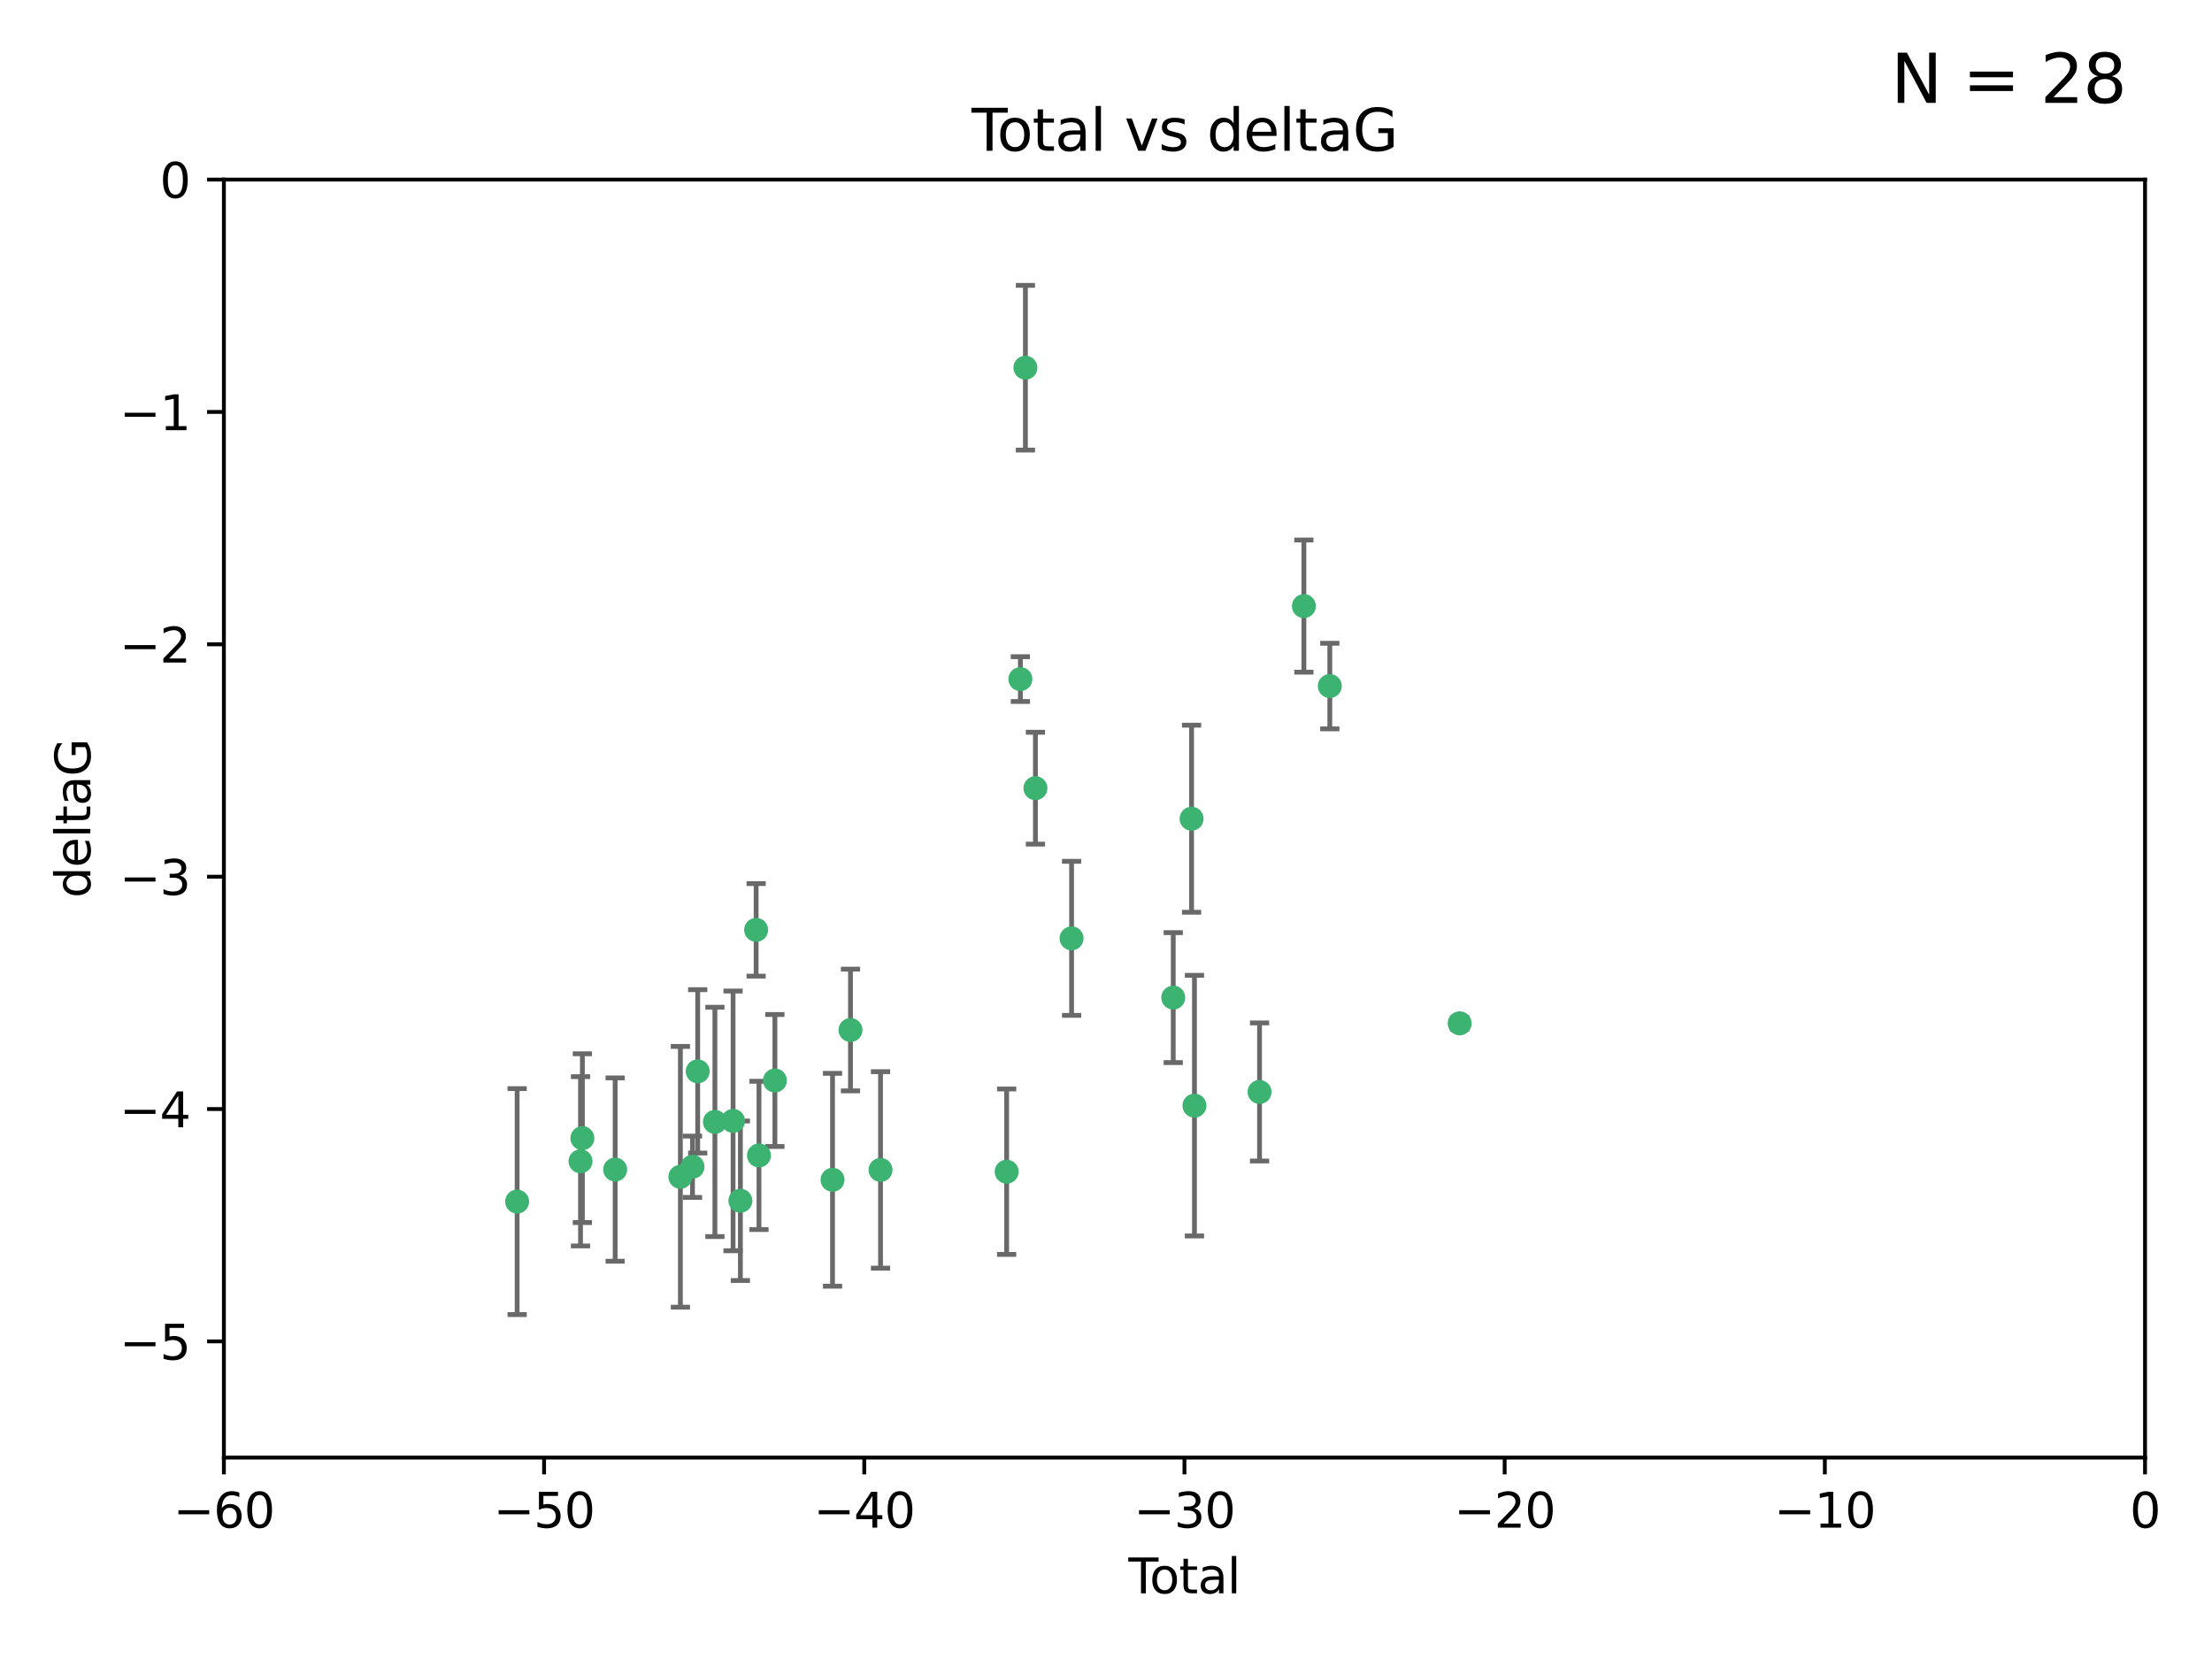 <?xml version="1.0" encoding="utf-8" standalone="no"?>
<!DOCTYPE svg PUBLIC "-//W3C//DTD SVG 1.1//EN"
  "http://www.w3.org/Graphics/SVG/1.1/DTD/svg11.dtd">
<svg xmlns:xlink="http://www.w3.org/1999/xlink" width="460.8pt" height="345.6pt" viewBox="0 0 460.8 345.6" xmlns="http://www.w3.org/2000/svg" version="1.1">
 <defs>
  <style type="text/css">*{stroke-linejoin: round; stroke-linecap: butt}</style>
 </defs>
 <g id="figure_1">
  <g id="patch_1">
   <path d="M 0 345.6 
L 460.8 345.6 
L 460.8 0 
L 0 0 
z
" style="fill: #ffffff"/>
  </g>
  <g id="axes_1">
   <g id="patch_2">
    <path d="M 46.64 303.64 
L 446.85 303.64 
L 446.85 37.411 
L 46.64 37.411 
z
" style="fill: #ffffff"/>
   </g>
   <g id="PathCollection_1">
    <defs>
     <path id="md06a8ddf48" d="M 0 1.118 
C 0.297 1.118 0.581 1 0.791 0.791 
C 1 0.581 1.118 0.297 1.118 0 
C 1.118 -0.297 1 -0.581 0.791 -0.791 
C 0.581 -1 0.297 -1.118 0 -1.118 
C -0.297 -1.118 -0.581 -1 -0.791 -0.791 
C -1 -0.581 -1.118 -0.297 -1.118 0 
C -1.118 0.297 -1 0.581 -0.791 0.791 
C -0.581 1 -0.297 1.118 0 1.118 
z
" style="stroke: #3cb371"/>
    </defs>
    <g clip-path="url(#pdf6000d0d4)">
     <use xlink:href="#md06a8ddf48" x="107.728" y="250.316" style="fill: #3cb371; stroke: #3cb371"/>
     <use xlink:href="#md06a8ddf48" x="120.934" y="241.921" style="fill: #3cb371; stroke: #3cb371"/>
     <use xlink:href="#md06a8ddf48" x="121.321" y="237.101" style="fill: #3cb371; stroke: #3cb371"/>
     <use xlink:href="#md06a8ddf48" x="128.15" y="243.641" style="fill: #3cb371; stroke: #3cb371"/>
     <use xlink:href="#md06a8ddf48" x="141.738" y="245.151" style="fill: #3cb371; stroke: #3cb371"/>
     <use xlink:href="#md06a8ddf48" x="144.261" y="243.057" style="fill: #3cb371; stroke: #3cb371"/>
     <use xlink:href="#md06a8ddf48" x="145.344" y="223.183" style="fill: #3cb371; stroke: #3cb371"/>
     <use xlink:href="#md06a8ddf48" x="148.928" y="233.712" style="fill: #3cb371; stroke: #3cb371"/>
     <use xlink:href="#md06a8ddf48" x="152.712" y="233.502" style="fill: #3cb371; stroke: #3cb371"/>
     <use xlink:href="#md06a8ddf48" x="154.235" y="250.142" style="fill: #3cb371; stroke: #3cb371"/>
     <use xlink:href="#md06a8ddf48" x="157.517" y="193.709" style="fill: #3cb371; stroke: #3cb371"/>
     <use xlink:href="#md06a8ddf48" x="158.109" y="240.695" style="fill: #3cb371; stroke: #3cb371"/>
     <use xlink:href="#md06a8ddf48" x="161.425" y="225.088" style="fill: #3cb371; stroke: #3cb371"/>
     <use xlink:href="#md06a8ddf48" x="173.433" y="245.769" style="fill: #3cb371; stroke: #3cb371"/>
     <use xlink:href="#md06a8ddf48" x="177.174" y="214.57" style="fill: #3cb371; stroke: #3cb371"/>
     <use xlink:href="#md06a8ddf48" x="183.43" y="243.713" style="fill: #3cb371; stroke: #3cb371"/>
     <use xlink:href="#md06a8ddf48" x="209.704" y="244.088" style="fill: #3cb371; stroke: #3cb371"/>
     <use xlink:href="#md06a8ddf48" x="212.564" y="141.469" style="fill: #3cb371; stroke: #3cb371"/>
     <use xlink:href="#md06a8ddf48" x="213.612" y="76.602" style="fill: #3cb371; stroke: #3cb371"/>
     <use xlink:href="#md06a8ddf48" x="215.7" y="164.196" style="fill: #3cb371; stroke: #3cb371"/>
     <use xlink:href="#md06a8ddf48" x="223.229" y="195.473" style="fill: #3cb371; stroke: #3cb371"/>
     <use xlink:href="#md06a8ddf48" x="244.409" y="207.82" style="fill: #3cb371; stroke: #3cb371"/>
     <use xlink:href="#md06a8ddf48" x="248.226" y="170.554" style="fill: #3cb371; stroke: #3cb371"/>
     <use xlink:href="#md06a8ddf48" x="248.829" y="230.324" style="fill: #3cb371; stroke: #3cb371"/>
     <use xlink:href="#md06a8ddf48" x="262.386" y="227.477" style="fill: #3cb371; stroke: #3cb371"/>
     <use xlink:href="#md06a8ddf48" x="271.622" y="126.26" style="fill: #3cb371; stroke: #3cb371"/>
     <use xlink:href="#md06a8ddf48" x="277.024" y="142.919" style="fill: #3cb371; stroke: #3cb371"/>
     <use xlink:href="#md06a8ddf48" x="304.076" y="213.179" style="fill: #3cb371; stroke: #3cb371"/>
    </g>
   </g>
   <g id="matplotlib.axis_1">
    <g id="xtick_1">
     <g id="line2d_1">
      <defs>
       <path id="ma131f7f606" d="M 0 0 
L 0 3.5 
" style="stroke: #000000; stroke-width: 0.8"/>
      </defs>
      <g>
       <use xlink:href="#ma131f7f606" x="46.64" y="303.64" style="stroke: #000000; stroke-width: 0.8"/>
      </g>
     </g>
     <g id="text_1">
      <!-- −60 -->
      <g transform="translate(36.088 318.238)scale(0.1 -0.1)">
       <defs>
        <path id="DejaVuSans-2212" d="M 678 2272 
L 4684 2272 
L 4684 1741 
L 678 1741 
L 678 2272 
z
" transform="scale(0.016)"/>
        <path id="DejaVuSans-36" d="M 2113 2584 
Q 1688 2584 1439 2293 
Q 1191 2003 1191 1497 
Q 1191 994 1439 701 
Q 1688 409 2113 409 
Q 2538 409 2786 701 
Q 3034 994 3034 1497 
Q 3034 2003 2786 2293 
Q 2538 2584 2113 2584 
z
M 3366 4563 
L 3366 3988 
Q 3128 4100 2886 4159 
Q 2644 4219 2406 4219 
Q 1781 4219 1451 3797 
Q 1122 3375 1075 2522 
Q 1259 2794 1537 2939 
Q 1816 3084 2150 3084 
Q 2853 3084 3261 2657 
Q 3669 2231 3669 1497 
Q 3669 778 3244 343 
Q 2819 -91 2113 -91 
Q 1303 -91 875 529 
Q 447 1150 447 2328 
Q 447 3434 972 4092 
Q 1497 4750 2381 4750 
Q 2619 4750 2861 4703 
Q 3103 4656 3366 4563 
z
" transform="scale(0.016)"/>
        <path id="DejaVuSans-30" d="M 2034 4250 
Q 1547 4250 1301 3770 
Q 1056 3291 1056 2328 
Q 1056 1369 1301 889 
Q 1547 409 2034 409 
Q 2525 409 2770 889 
Q 3016 1369 3016 2328 
Q 3016 3291 2770 3770 
Q 2525 4250 2034 4250 
z
M 2034 4750 
Q 2819 4750 3233 4129 
Q 3647 3509 3647 2328 
Q 3647 1150 3233 529 
Q 2819 -91 2034 -91 
Q 1250 -91 836 529 
Q 422 1150 422 2328 
Q 422 3509 836 4129 
Q 1250 4750 2034 4750 
z
" transform="scale(0.016)"/>
       </defs>
       <use xlink:href="#DejaVuSans-2212"/>
       <use xlink:href="#DejaVuSans-36" x="83.789"/>
       <use xlink:href="#DejaVuSans-30" x="147.412"/>
      </g>
     </g>
    </g>
    <g id="xtick_2">
     <g id="line2d_2">
      <g>
       <use xlink:href="#ma131f7f606" x="113.342" y="303.64" style="stroke: #000000; stroke-width: 0.8"/>
      </g>
     </g>
     <g id="text_2">
      <!-- −50 -->
      <g transform="translate(102.789 318.238)scale(0.1 -0.1)">
       <defs>
        <path id="DejaVuSans-35" d="M 691 4666 
L 3169 4666 
L 3169 4134 
L 1269 4134 
L 1269 2991 
Q 1406 3038 1543 3061 
Q 1681 3084 1819 3084 
Q 2600 3084 3056 2656 
Q 3513 2228 3513 1497 
Q 3513 744 3044 326 
Q 2575 -91 1722 -91 
Q 1428 -91 1123 -41 
Q 819 9 494 109 
L 494 744 
Q 775 591 1075 516 
Q 1375 441 1709 441 
Q 2250 441 2565 725 
Q 2881 1009 2881 1497 
Q 2881 1984 2565 2268 
Q 2250 2553 1709 2553 
Q 1456 2553 1204 2497 
Q 953 2441 691 2322 
L 691 4666 
z
" transform="scale(0.016)"/>
       </defs>
       <use xlink:href="#DejaVuSans-2212"/>
       <use xlink:href="#DejaVuSans-35" x="83.789"/>
       <use xlink:href="#DejaVuSans-30" x="147.412"/>
      </g>
     </g>
    </g>
    <g id="xtick_3">
     <g id="line2d_3">
      <g>
       <use xlink:href="#ma131f7f606" x="180.043" y="303.64" style="stroke: #000000; stroke-width: 0.8"/>
      </g>
     </g>
     <g id="text_3">
      <!-- −40 -->
      <g transform="translate(169.491 318.238)scale(0.1 -0.1)">
       <defs>
        <path id="DejaVuSans-34" d="M 2419 4116 
L 825 1625 
L 2419 1625 
L 2419 4116 
z
M 2253 4666 
L 3047 4666 
L 3047 1625 
L 3713 1625 
L 3713 1100 
L 3047 1100 
L 3047 0 
L 2419 0 
L 2419 1100 
L 313 1100 
L 313 1709 
L 2253 4666 
z
" transform="scale(0.016)"/>
       </defs>
       <use xlink:href="#DejaVuSans-2212"/>
       <use xlink:href="#DejaVuSans-34" x="83.789"/>
       <use xlink:href="#DejaVuSans-30" x="147.412"/>
      </g>
     </g>
    </g>
    <g id="xtick_4">
     <g id="line2d_4">
      <g>
       <use xlink:href="#ma131f7f606" x="246.745" y="303.64" style="stroke: #000000; stroke-width: 0.8"/>
      </g>
     </g>
     <g id="text_4">
      <!-- −30 -->
      <g transform="translate(236.193 318.238)scale(0.1 -0.1)">
       <defs>
        <path id="DejaVuSans-33" d="M 2597 2516 
Q 3050 2419 3304 2112 
Q 3559 1806 3559 1356 
Q 3559 666 3084 287 
Q 2609 -91 1734 -91 
Q 1441 -91 1130 -33 
Q 819 25 488 141 
L 488 750 
Q 750 597 1062 519 
Q 1375 441 1716 441 
Q 2309 441 2620 675 
Q 2931 909 2931 1356 
Q 2931 1769 2642 2001 
Q 2353 2234 1838 2234 
L 1294 2234 
L 1294 2753 
L 1863 2753 
Q 2328 2753 2575 2939 
Q 2822 3125 2822 3475 
Q 2822 3834 2567 4026 
Q 2313 4219 1838 4219 
Q 1578 4219 1281 4162 
Q 984 4106 628 3988 
L 628 4550 
Q 988 4650 1302 4700 
Q 1616 4750 1894 4750 
Q 2613 4750 3031 4423 
Q 3450 4097 3450 3541 
Q 3450 3153 3228 2886 
Q 3006 2619 2597 2516 
z
" transform="scale(0.016)"/>
       </defs>
       <use xlink:href="#DejaVuSans-2212"/>
       <use xlink:href="#DejaVuSans-33" x="83.789"/>
       <use xlink:href="#DejaVuSans-30" x="147.412"/>
      </g>
     </g>
    </g>
    <g id="xtick_5">
     <g id="line2d_5">
      <g>
       <use xlink:href="#ma131f7f606" x="313.447" y="303.64" style="stroke: #000000; stroke-width: 0.8"/>
      </g>
     </g>
     <g id="text_5">
      <!-- −20 -->
      <g transform="translate(302.894 318.238)scale(0.1 -0.1)">
       <defs>
        <path id="DejaVuSans-32" d="M 1228 531 
L 3431 531 
L 3431 0 
L 469 0 
L 469 531 
Q 828 903 1448 1529 
Q 2069 2156 2228 2338 
Q 2531 2678 2651 2914 
Q 2772 3150 2772 3378 
Q 2772 3750 2511 3984 
Q 2250 4219 1831 4219 
Q 1534 4219 1204 4116 
Q 875 4013 500 3803 
L 500 4441 
Q 881 4594 1212 4672 
Q 1544 4750 1819 4750 
Q 2544 4750 2975 4387 
Q 3406 4025 3406 3419 
Q 3406 3131 3298 2873 
Q 3191 2616 2906 2266 
Q 2828 2175 2409 1742 
Q 1991 1309 1228 531 
z
" transform="scale(0.016)"/>
       </defs>
       <use xlink:href="#DejaVuSans-2212"/>
       <use xlink:href="#DejaVuSans-32" x="83.789"/>
       <use xlink:href="#DejaVuSans-30" x="147.412"/>
      </g>
     </g>
    </g>
    <g id="xtick_6">
     <g id="line2d_6">
      <g>
       <use xlink:href="#ma131f7f606" x="380.148" y="303.64" style="stroke: #000000; stroke-width: 0.8"/>
      </g>
     </g>
     <g id="text_6">
      <!-- −10 -->
      <g transform="translate(369.596 318.238)scale(0.1 -0.1)">
       <defs>
        <path id="DejaVuSans-31" d="M 794 531 
L 1825 531 
L 1825 4091 
L 703 3866 
L 703 4441 
L 1819 4666 
L 2450 4666 
L 2450 531 
L 3481 531 
L 3481 0 
L 794 0 
L 794 531 
z
" transform="scale(0.016)"/>
       </defs>
       <use xlink:href="#DejaVuSans-2212"/>
       <use xlink:href="#DejaVuSans-31" x="83.789"/>
       <use xlink:href="#DejaVuSans-30" x="147.412"/>
      </g>
     </g>
    </g>
    <g id="xtick_7">
     <g id="line2d_7">
      <g>
       <use xlink:href="#ma131f7f606" x="446.85" y="303.64" style="stroke: #000000; stroke-width: 0.8"/>
      </g>
     </g>
     <g id="text_7">
      <!-- 0 -->
      <g transform="translate(443.669 318.238)scale(0.1 -0.1)">
       <use xlink:href="#DejaVuSans-30"/>
      </g>
     </g>
    </g>
    <g id="text_8">
     <!-- Total -->
     <g transform="translate(235.068 331.917)scale(0.1 -0.1)">
      <defs>
       <path id="DejaVuSans-54" d="M -19 4666 
L 3928 4666 
L 3928 4134 
L 2272 4134 
L 2272 0 
L 1638 0 
L 1638 4134 
L -19 4134 
L -19 4666 
z
" transform="scale(0.016)"/>
       <path id="DejaVuSans-6f" d="M 1959 3097 
Q 1497 3097 1228 2736 
Q 959 2375 959 1747 
Q 959 1119 1226 758 
Q 1494 397 1959 397 
Q 2419 397 2687 759 
Q 2956 1122 2956 1747 
Q 2956 2369 2687 2733 
Q 2419 3097 1959 3097 
z
M 1959 3584 
Q 2709 3584 3137 3096 
Q 3566 2609 3566 1747 
Q 3566 888 3137 398 
Q 2709 -91 1959 -91 
Q 1206 -91 779 398 
Q 353 888 353 1747 
Q 353 2609 779 3096 
Q 1206 3584 1959 3584 
z
" transform="scale(0.016)"/>
       <path id="DejaVuSans-74" d="M 1172 4494 
L 1172 3500 
L 2356 3500 
L 2356 3053 
L 1172 3053 
L 1172 1153 
Q 1172 725 1289 603 
Q 1406 481 1766 481 
L 2356 481 
L 2356 0 
L 1766 0 
Q 1100 0 847 248 
Q 594 497 594 1153 
L 594 3053 
L 172 3053 
L 172 3500 
L 594 3500 
L 594 4494 
L 1172 4494 
z
" transform="scale(0.016)"/>
       <path id="DejaVuSans-61" d="M 2194 1759 
Q 1497 1759 1228 1600 
Q 959 1441 959 1056 
Q 959 750 1161 570 
Q 1363 391 1709 391 
Q 2188 391 2477 730 
Q 2766 1069 2766 1631 
L 2766 1759 
L 2194 1759 
z
M 3341 1997 
L 3341 0 
L 2766 0 
L 2766 531 
Q 2569 213 2275 61 
Q 1981 -91 1556 -91 
Q 1019 -91 701 211 
Q 384 513 384 1019 
Q 384 1609 779 1909 
Q 1175 2209 1959 2209 
L 2766 2209 
L 2766 2266 
Q 2766 2663 2505 2880 
Q 2244 3097 1772 3097 
Q 1472 3097 1187 3025 
Q 903 2953 641 2809 
L 641 3341 
Q 956 3463 1253 3523 
Q 1550 3584 1831 3584 
Q 2591 3584 2966 3190 
Q 3341 2797 3341 1997 
z
" transform="scale(0.016)"/>
       <path id="DejaVuSans-6c" d="M 603 4863 
L 1178 4863 
L 1178 0 
L 603 0 
L 603 4863 
z
" transform="scale(0.016)"/>
      </defs>
      <use xlink:href="#DejaVuSans-54"/>
      <use xlink:href="#DejaVuSans-6f" x="44.084"/>
      <use xlink:href="#DejaVuSans-74" x="105.266"/>
      <use xlink:href="#DejaVuSans-61" x="144.475"/>
      <use xlink:href="#DejaVuSans-6c" x="205.754"/>
     </g>
    </g>
   </g>
   <g id="matplotlib.axis_2">
    <g id="ytick_1">
     <g id="line2d_8">
      <defs>
       <path id="me6e1a7b087" d="M 0 0 
L -3.5 0 
" style="stroke: #000000; stroke-width: 0.8"/>
      </defs>
      <g>
       <use xlink:href="#me6e1a7b087" x="46.64" y="279.437" style="stroke: #000000; stroke-width: 0.8"/>
      </g>
     </g>
     <g id="text_9">
      <!-- −5 -->
      <g transform="translate(24.898 283.237)scale(0.1 -0.1)">
       <use xlink:href="#DejaVuSans-2212"/>
       <use xlink:href="#DejaVuSans-35" x="83.789"/>
      </g>
     </g>
    </g>
    <g id="ytick_2">
     <g id="line2d_9">
      <g>
       <use xlink:href="#me6e1a7b087" x="46.64" y="231.032" style="stroke: #000000; stroke-width: 0.8"/>
      </g>
     </g>
     <g id="text_10">
      <!-- −4 -->
      <g transform="translate(24.898 234.831)scale(0.1 -0.1)">
       <use xlink:href="#DejaVuSans-2212"/>
       <use xlink:href="#DejaVuSans-34" x="83.789"/>
      </g>
     </g>
    </g>
    <g id="ytick_3">
     <g id="line2d_10">
      <g>
       <use xlink:href="#me6e1a7b087" x="46.64" y="182.627" style="stroke: #000000; stroke-width: 0.8"/>
      </g>
     </g>
     <g id="text_11">
      <!-- −3 -->
      <g transform="translate(24.898 186.426)scale(0.1 -0.1)">
       <use xlink:href="#DejaVuSans-2212"/>
       <use xlink:href="#DejaVuSans-33" x="83.789"/>
      </g>
     </g>
    </g>
    <g id="ytick_4">
     <g id="line2d_11">
      <g>
       <use xlink:href="#me6e1a7b087" x="46.64" y="134.222" style="stroke: #000000; stroke-width: 0.8"/>
      </g>
     </g>
     <g id="text_12">
      <!-- −2 -->
      <g transform="translate(24.898 138.021)scale(0.1 -0.1)">
       <use xlink:href="#DejaVuSans-2212"/>
       <use xlink:href="#DejaVuSans-32" x="83.789"/>
      </g>
     </g>
    </g>
    <g id="ytick_5">
     <g id="line2d_12">
      <g>
       <use xlink:href="#me6e1a7b087" x="46.64" y="85.816" style="stroke: #000000; stroke-width: 0.8"/>
      </g>
     </g>
     <g id="text_13">
      <!-- −1 -->
      <g transform="translate(24.898 89.616)scale(0.1 -0.1)">
       <use xlink:href="#DejaVuSans-2212"/>
       <use xlink:href="#DejaVuSans-31" x="83.789"/>
      </g>
     </g>
    </g>
    <g id="ytick_6">
     <g id="line2d_13">
      <g>
       <use xlink:href="#me6e1a7b087" x="46.64" y="37.411" style="stroke: #000000; stroke-width: 0.8"/>
      </g>
     </g>
     <g id="text_14">
      <!-- 0 -->
      <g transform="translate(33.278 41.21)scale(0.1 -0.1)">
       <use xlink:href="#DejaVuSans-30"/>
      </g>
     </g>
    </g>
    <g id="text_15">
     <!-- deltaG -->
     <g transform="translate(18.818 187.064)rotate(-90)scale(0.1 -0.1)">
      <defs>
       <path id="DejaVuSans-64" d="M 2906 2969 
L 2906 4863 
L 3481 4863 
L 3481 0 
L 2906 0 
L 2906 525 
Q 2725 213 2448 61 
Q 2172 -91 1784 -91 
Q 1150 -91 751 415 
Q 353 922 353 1747 
Q 353 2572 751 3078 
Q 1150 3584 1784 3584 
Q 2172 3584 2448 3432 
Q 2725 3281 2906 2969 
z
M 947 1747 
Q 947 1113 1208 752 
Q 1469 391 1925 391 
Q 2381 391 2643 752 
Q 2906 1113 2906 1747 
Q 2906 2381 2643 2742 
Q 2381 3103 1925 3103 
Q 1469 3103 1208 2742 
Q 947 2381 947 1747 
z
" transform="scale(0.016)"/>
       <path id="DejaVuSans-65" d="M 3597 1894 
L 3597 1613 
L 953 1613 
Q 991 1019 1311 708 
Q 1631 397 2203 397 
Q 2534 397 2845 478 
Q 3156 559 3463 722 
L 3463 178 
Q 3153 47 2828 -22 
Q 2503 -91 2169 -91 
Q 1331 -91 842 396 
Q 353 884 353 1716 
Q 353 2575 817 3079 
Q 1281 3584 2069 3584 
Q 2775 3584 3186 3129 
Q 3597 2675 3597 1894 
z
M 3022 2063 
Q 3016 2534 2758 2815 
Q 2500 3097 2075 3097 
Q 1594 3097 1305 2825 
Q 1016 2553 972 2059 
L 3022 2063 
z
" transform="scale(0.016)"/>
       <path id="DejaVuSans-47" d="M 3809 666 
L 3809 1919 
L 2778 1919 
L 2778 2438 
L 4434 2438 
L 4434 434 
Q 4069 175 3628 42 
Q 3188 -91 2688 -91 
Q 1594 -91 976 548 
Q 359 1188 359 2328 
Q 359 3472 976 4111 
Q 1594 4750 2688 4750 
Q 3144 4750 3555 4637 
Q 3966 4525 4313 4306 
L 4313 3634 
Q 3963 3931 3569 4081 
Q 3175 4231 2741 4231 
Q 1884 4231 1454 3753 
Q 1025 3275 1025 2328 
Q 1025 1384 1454 906 
Q 1884 428 2741 428 
Q 3075 428 3337 486 
Q 3600 544 3809 666 
z
" transform="scale(0.016)"/>
      </defs>
      <use xlink:href="#DejaVuSans-64"/>
      <use xlink:href="#DejaVuSans-65" x="63.477"/>
      <use xlink:href="#DejaVuSans-6c" x="125"/>
      <use xlink:href="#DejaVuSans-74" x="152.783"/>
      <use xlink:href="#DejaVuSans-61" x="191.992"/>
      <use xlink:href="#DejaVuSans-47" x="253.271"/>
     </g>
    </g>
   </g>
   <g id="LineCollection_1">
    <path d="M 107.728 273.851 
L 107.728 226.78 
" clip-path="url(#pdf6000d0d4)" style="fill: none; stroke: #696969"/>
    <path d="M 120.934 259.557 
L 120.934 224.286 
" clip-path="url(#pdf6000d0d4)" style="fill: none; stroke: #696969"/>
    <path d="M 121.321 254.682 
L 121.321 219.519 
" clip-path="url(#pdf6000d0d4)" style="fill: none; stroke: #696969"/>
    <path d="M 128.15 262.737 
L 128.15 224.544 
" clip-path="url(#pdf6000d0d4)" style="fill: none; stroke: #696969"/>
    <path d="M 141.738 272.312 
L 141.738 217.99 
" clip-path="url(#pdf6000d0d4)" style="fill: none; stroke: #696969"/>
    <path d="M 144.261 249.446 
L 144.261 236.669 
" clip-path="url(#pdf6000d0d4)" style="fill: none; stroke: #696969"/>
    <path d="M 145.344 240.197 
L 145.344 206.168 
" clip-path="url(#pdf6000d0d4)" style="fill: none; stroke: #696969"/>
    <path d="M 148.928 257.598 
L 148.928 209.826 
" clip-path="url(#pdf6000d0d4)" style="fill: none; stroke: #696969"/>
    <path d="M 152.712 260.554 
L 152.712 206.45 
" clip-path="url(#pdf6000d0d4)" style="fill: none; stroke: #696969"/>
    <path d="M 154.235 266.753 
L 154.235 233.531 
" clip-path="url(#pdf6000d0d4)" style="fill: none; stroke: #696969"/>
    <path d="M 157.517 203.348 
L 157.517 184.071 
" clip-path="url(#pdf6000d0d4)" style="fill: none; stroke: #696969"/>
    <path d="M 158.109 256.139 
L 158.109 225.251 
" clip-path="url(#pdf6000d0d4)" style="fill: none; stroke: #696969"/>
    <path d="M 161.425 238.836 
L 161.425 211.34 
" clip-path="url(#pdf6000d0d4)" style="fill: none; stroke: #696969"/>
    <path d="M 173.433 267.941 
L 173.433 223.597 
" clip-path="url(#pdf6000d0d4)" style="fill: none; stroke: #696969"/>
    <path d="M 177.174 227.251 
L 177.174 201.889 
" clip-path="url(#pdf6000d0d4)" style="fill: none; stroke: #696969"/>
    <path d="M 183.43 264.178 
L 183.43 223.248 
" clip-path="url(#pdf6000d0d4)" style="fill: none; stroke: #696969"/>
    <path d="M 209.704 261.318 
L 209.704 226.858 
" clip-path="url(#pdf6000d0d4)" style="fill: none; stroke: #696969"/>
    <path d="M 212.564 146.137 
L 212.564 136.802 
" clip-path="url(#pdf6000d0d4)" style="fill: none; stroke: #696969"/>
    <path d="M 213.612 93.762 
L 213.612 59.442 
" clip-path="url(#pdf6000d0d4)" style="fill: none; stroke: #696969"/>
    <path d="M 215.7 175.847 
L 215.7 152.545 
" clip-path="url(#pdf6000d0d4)" style="fill: none; stroke: #696969"/>
    <path d="M 223.229 211.518 
L 223.229 179.428 
" clip-path="url(#pdf6000d0d4)" style="fill: none; stroke: #696969"/>
    <path d="M 244.409 221.356 
L 244.409 194.285 
" clip-path="url(#pdf6000d0d4)" style="fill: none; stroke: #696969"/>
    <path d="M 248.226 190.037 
L 248.226 151.07 
" clip-path="url(#pdf6000d0d4)" style="fill: none; stroke: #696969"/>
    <path d="M 248.829 257.471 
L 248.829 203.178 
" clip-path="url(#pdf6000d0d4)" style="fill: none; stroke: #696969"/>
    <path d="M 262.386 241.86 
L 262.386 213.095 
" clip-path="url(#pdf6000d0d4)" style="fill: none; stroke: #696969"/>
    <path d="M 271.622 140.03 
L 271.622 112.489 
" clip-path="url(#pdf6000d0d4)" style="fill: none; stroke: #696969"/>
    <path d="M 277.024 151.833 
L 277.024 134.005 
" clip-path="url(#pdf6000d0d4)" style="fill: none; stroke: #696969"/>
    <path d="M 304.076 214.388 
L 304.076 211.971 
" clip-path="url(#pdf6000d0d4)" style="fill: none; stroke: #696969"/>
   </g>
   <g id="line2d_14">
    <defs>
     <path id="mf5b3bf7692" d="M 2 0 
L -2 -0 
" style="stroke: #696969"/>
    </defs>
    <g clip-path="url(#pdf6000d0d4)">
     <use xlink:href="#mf5b3bf7692" x="107.728" y="273.851" style="fill: #696969; stroke: #696969"/>
     <use xlink:href="#mf5b3bf7692" x="120.934" y="259.557" style="fill: #696969; stroke: #696969"/>
     <use xlink:href="#mf5b3bf7692" x="121.321" y="254.682" style="fill: #696969; stroke: #696969"/>
     <use xlink:href="#mf5b3bf7692" x="128.15" y="262.737" style="fill: #696969; stroke: #696969"/>
     <use xlink:href="#mf5b3bf7692" x="141.738" y="272.312" style="fill: #696969; stroke: #696969"/>
     <use xlink:href="#mf5b3bf7692" x="144.261" y="249.446" style="fill: #696969; stroke: #696969"/>
     <use xlink:href="#mf5b3bf7692" x="145.344" y="240.197" style="fill: #696969; stroke: #696969"/>
     <use xlink:href="#mf5b3bf7692" x="148.928" y="257.598" style="fill: #696969; stroke: #696969"/>
     <use xlink:href="#mf5b3bf7692" x="152.712" y="260.554" style="fill: #696969; stroke: #696969"/>
     <use xlink:href="#mf5b3bf7692" x="154.235" y="266.753" style="fill: #696969; stroke: #696969"/>
     <use xlink:href="#mf5b3bf7692" x="157.517" y="203.348" style="fill: #696969; stroke: #696969"/>
     <use xlink:href="#mf5b3bf7692" x="158.109" y="256.139" style="fill: #696969; stroke: #696969"/>
     <use xlink:href="#mf5b3bf7692" x="161.425" y="238.836" style="fill: #696969; stroke: #696969"/>
     <use xlink:href="#mf5b3bf7692" x="173.433" y="267.941" style="fill: #696969; stroke: #696969"/>
     <use xlink:href="#mf5b3bf7692" x="177.174" y="227.251" style="fill: #696969; stroke: #696969"/>
     <use xlink:href="#mf5b3bf7692" x="183.43" y="264.178" style="fill: #696969; stroke: #696969"/>
     <use xlink:href="#mf5b3bf7692" x="209.704" y="261.318" style="fill: #696969; stroke: #696969"/>
     <use xlink:href="#mf5b3bf7692" x="212.564" y="146.137" style="fill: #696969; stroke: #696969"/>
     <use xlink:href="#mf5b3bf7692" x="213.612" y="93.762" style="fill: #696969; stroke: #696969"/>
     <use xlink:href="#mf5b3bf7692" x="215.7" y="175.847" style="fill: #696969; stroke: #696969"/>
     <use xlink:href="#mf5b3bf7692" x="223.229" y="211.518" style="fill: #696969; stroke: #696969"/>
     <use xlink:href="#mf5b3bf7692" x="244.409" y="221.356" style="fill: #696969; stroke: #696969"/>
     <use xlink:href="#mf5b3bf7692" x="248.226" y="190.037" style="fill: #696969; stroke: #696969"/>
     <use xlink:href="#mf5b3bf7692" x="248.829" y="257.471" style="fill: #696969; stroke: #696969"/>
     <use xlink:href="#mf5b3bf7692" x="262.386" y="241.86" style="fill: #696969; stroke: #696969"/>
     <use xlink:href="#mf5b3bf7692" x="271.622" y="140.03" style="fill: #696969; stroke: #696969"/>
     <use xlink:href="#mf5b3bf7692" x="277.024" y="151.833" style="fill: #696969; stroke: #696969"/>
     <use xlink:href="#mf5b3bf7692" x="304.076" y="214.388" style="fill: #696969; stroke: #696969"/>
    </g>
   </g>
   <g id="line2d_15">
    <g clip-path="url(#pdf6000d0d4)">
     <use xlink:href="#mf5b3bf7692" x="107.728" y="226.78" style="fill: #696969; stroke: #696969"/>
     <use xlink:href="#mf5b3bf7692" x="120.934" y="224.286" style="fill: #696969; stroke: #696969"/>
     <use xlink:href="#mf5b3bf7692" x="121.321" y="219.519" style="fill: #696969; stroke: #696969"/>
     <use xlink:href="#mf5b3bf7692" x="128.15" y="224.544" style="fill: #696969; stroke: #696969"/>
     <use xlink:href="#mf5b3bf7692" x="141.738" y="217.99" style="fill: #696969; stroke: #696969"/>
     <use xlink:href="#mf5b3bf7692" x="144.261" y="236.669" style="fill: #696969; stroke: #696969"/>
     <use xlink:href="#mf5b3bf7692" x="145.344" y="206.168" style="fill: #696969; stroke: #696969"/>
     <use xlink:href="#mf5b3bf7692" x="148.928" y="209.826" style="fill: #696969; stroke: #696969"/>
     <use xlink:href="#mf5b3bf7692" x="152.712" y="206.45" style="fill: #696969; stroke: #696969"/>
     <use xlink:href="#mf5b3bf7692" x="154.235" y="233.531" style="fill: #696969; stroke: #696969"/>
     <use xlink:href="#mf5b3bf7692" x="157.517" y="184.071" style="fill: #696969; stroke: #696969"/>
     <use xlink:href="#mf5b3bf7692" x="158.109" y="225.251" style="fill: #696969; stroke: #696969"/>
     <use xlink:href="#mf5b3bf7692" x="161.425" y="211.34" style="fill: #696969; stroke: #696969"/>
     <use xlink:href="#mf5b3bf7692" x="173.433" y="223.597" style="fill: #696969; stroke: #696969"/>
     <use xlink:href="#mf5b3bf7692" x="177.174" y="201.889" style="fill: #696969; stroke: #696969"/>
     <use xlink:href="#mf5b3bf7692" x="183.43" y="223.248" style="fill: #696969; stroke: #696969"/>
     <use xlink:href="#mf5b3bf7692" x="209.704" y="226.858" style="fill: #696969; stroke: #696969"/>
     <use xlink:href="#mf5b3bf7692" x="212.564" y="136.802" style="fill: #696969; stroke: #696969"/>
     <use xlink:href="#mf5b3bf7692" x="213.612" y="59.442" style="fill: #696969; stroke: #696969"/>
     <use xlink:href="#mf5b3bf7692" x="215.7" y="152.545" style="fill: #696969; stroke: #696969"/>
     <use xlink:href="#mf5b3bf7692" x="223.229" y="179.428" style="fill: #696969; stroke: #696969"/>
     <use xlink:href="#mf5b3bf7692" x="244.409" y="194.285" style="fill: #696969; stroke: #696969"/>
     <use xlink:href="#mf5b3bf7692" x="248.226" y="151.07" style="fill: #696969; stroke: #696969"/>
     <use xlink:href="#mf5b3bf7692" x="248.829" y="203.178" style="fill: #696969; stroke: #696969"/>
     <use xlink:href="#mf5b3bf7692" x="262.386" y="213.095" style="fill: #696969; stroke: #696969"/>
     <use xlink:href="#mf5b3bf7692" x="271.622" y="112.489" style="fill: #696969; stroke: #696969"/>
     <use xlink:href="#mf5b3bf7692" x="277.024" y="134.005" style="fill: #696969; stroke: #696969"/>
     <use xlink:href="#mf5b3bf7692" x="304.076" y="211.971" style="fill: #696969; stroke: #696969"/>
    </g>
   </g>
   <g id="line2d_16">
    <defs>
     <path id="m17b70f5534" d="M 0 2 
C 0.53 2 1.039 1.789 1.414 1.414 
C 1.789 1.039 2 0.53 2 0 
C 2 -0.53 1.789 -1.039 1.414 -1.414 
C 1.039 -1.789 0.53 -2 0 -2 
C -0.53 -2 -1.039 -1.789 -1.414 -1.414 
C -1.789 -1.039 -2 -0.53 -2 0 
C -2 0.53 -1.789 1.039 -1.414 1.414 
C -1.039 1.789 -0.53 2 0 2 
z
" style="stroke: #3cb371"/>
    </defs>
    <g clip-path="url(#pdf6000d0d4)">
     <use xlink:href="#m17b70f5534" x="107.728" y="250.316" style="fill: #3cb371; stroke: #3cb371"/>
     <use xlink:href="#m17b70f5534" x="120.934" y="241.921" style="fill: #3cb371; stroke: #3cb371"/>
     <use xlink:href="#m17b70f5534" x="121.321" y="237.101" style="fill: #3cb371; stroke: #3cb371"/>
     <use xlink:href="#m17b70f5534" x="128.15" y="243.641" style="fill: #3cb371; stroke: #3cb371"/>
     <use xlink:href="#m17b70f5534" x="141.738" y="245.151" style="fill: #3cb371; stroke: #3cb371"/>
     <use xlink:href="#m17b70f5534" x="144.261" y="243.057" style="fill: #3cb371; stroke: #3cb371"/>
     <use xlink:href="#m17b70f5534" x="145.344" y="223.183" style="fill: #3cb371; stroke: #3cb371"/>
     <use xlink:href="#m17b70f5534" x="148.928" y="233.712" style="fill: #3cb371; stroke: #3cb371"/>
     <use xlink:href="#m17b70f5534" x="152.712" y="233.502" style="fill: #3cb371; stroke: #3cb371"/>
     <use xlink:href="#m17b70f5534" x="154.235" y="250.142" style="fill: #3cb371; stroke: #3cb371"/>
     <use xlink:href="#m17b70f5534" x="157.517" y="193.709" style="fill: #3cb371; stroke: #3cb371"/>
     <use xlink:href="#m17b70f5534" x="158.109" y="240.695" style="fill: #3cb371; stroke: #3cb371"/>
     <use xlink:href="#m17b70f5534" x="161.425" y="225.088" style="fill: #3cb371; stroke: #3cb371"/>
     <use xlink:href="#m17b70f5534" x="173.433" y="245.769" style="fill: #3cb371; stroke: #3cb371"/>
     <use xlink:href="#m17b70f5534" x="177.174" y="214.57" style="fill: #3cb371; stroke: #3cb371"/>
     <use xlink:href="#m17b70f5534" x="183.43" y="243.713" style="fill: #3cb371; stroke: #3cb371"/>
     <use xlink:href="#m17b70f5534" x="209.704" y="244.088" style="fill: #3cb371; stroke: #3cb371"/>
     <use xlink:href="#m17b70f5534" x="212.564" y="141.469" style="fill: #3cb371; stroke: #3cb371"/>
     <use xlink:href="#m17b70f5534" x="213.612" y="76.602" style="fill: #3cb371; stroke: #3cb371"/>
     <use xlink:href="#m17b70f5534" x="215.7" y="164.196" style="fill: #3cb371; stroke: #3cb371"/>
     <use xlink:href="#m17b70f5534" x="223.229" y="195.473" style="fill: #3cb371; stroke: #3cb371"/>
     <use xlink:href="#m17b70f5534" x="244.409" y="207.82" style="fill: #3cb371; stroke: #3cb371"/>
     <use xlink:href="#m17b70f5534" x="248.226" y="170.554" style="fill: #3cb371; stroke: #3cb371"/>
     <use xlink:href="#m17b70f5534" x="248.829" y="230.324" style="fill: #3cb371; stroke: #3cb371"/>
     <use xlink:href="#m17b70f5534" x="262.386" y="227.477" style="fill: #3cb371; stroke: #3cb371"/>
     <use xlink:href="#m17b70f5534" x="271.622" y="126.26" style="fill: #3cb371; stroke: #3cb371"/>
     <use xlink:href="#m17b70f5534" x="277.024" y="142.919" style="fill: #3cb371; stroke: #3cb371"/>
     <use xlink:href="#m17b70f5534" x="304.076" y="213.179" style="fill: #3cb371; stroke: #3cb371"/>
    </g>
   </g>
   <g id="patch_3">
    <path d="M 46.64 303.64 
L 46.64 37.411 
" style="fill: none; stroke: #000000; stroke-width: 0.8; stroke-linejoin: miter; stroke-linecap: square"/>
   </g>
   <g id="patch_4">
    <path d="M 446.85 303.64 
L 446.85 37.411 
" style="fill: none; stroke: #000000; stroke-width: 0.8; stroke-linejoin: miter; stroke-linecap: square"/>
   </g>
   <g id="patch_5">
    <path d="M 46.64 303.64 
L 446.85 303.64 
" style="fill: none; stroke: #000000; stroke-width: 0.8; stroke-linejoin: miter; stroke-linecap: square"/>
   </g>
   <g id="patch_6">
    <path d="M 46.64 37.411 
L 446.85 37.411 
" style="fill: none; stroke: #000000; stroke-width: 0.8; stroke-linejoin: miter; stroke-linecap: square"/>
   </g>
   <g id="text_16">
    <!-- N = 28 -->
    <g transform="translate(393.929 21.426)scale(0.14 -0.14)">
     <defs>
      <path id="DejaVuSans-4e" d="M 628 4666 
L 1478 4666 
L 3547 763 
L 3547 4666 
L 4159 4666 
L 4159 0 
L 3309 0 
L 1241 3903 
L 1241 0 
L 628 0 
L 628 4666 
z
" transform="scale(0.016)"/>
      <path id="DejaVuSans-20" transform="scale(0.016)"/>
      <path id="DejaVuSans-3d" d="M 678 2906 
L 4684 2906 
L 4684 2381 
L 678 2381 
L 678 2906 
z
M 678 1631 
L 4684 1631 
L 4684 1100 
L 678 1100 
L 678 1631 
z
" transform="scale(0.016)"/>
      <path id="DejaVuSans-38" d="M 2034 2216 
Q 1584 2216 1326 1975 
Q 1069 1734 1069 1313 
Q 1069 891 1326 650 
Q 1584 409 2034 409 
Q 2484 409 2743 651 
Q 3003 894 3003 1313 
Q 3003 1734 2745 1975 
Q 2488 2216 2034 2216 
z
M 1403 2484 
Q 997 2584 770 2862 
Q 544 3141 544 3541 
Q 544 4100 942 4425 
Q 1341 4750 2034 4750 
Q 2731 4750 3128 4425 
Q 3525 4100 3525 3541 
Q 3525 3141 3298 2862 
Q 3072 2584 2669 2484 
Q 3125 2378 3379 2068 
Q 3634 1759 3634 1313 
Q 3634 634 3220 271 
Q 2806 -91 2034 -91 
Q 1263 -91 848 271 
Q 434 634 434 1313 
Q 434 1759 690 2068 
Q 947 2378 1403 2484 
z
M 1172 3481 
Q 1172 3119 1398 2916 
Q 1625 2713 2034 2713 
Q 2441 2713 2670 2916 
Q 2900 3119 2900 3481 
Q 2900 3844 2670 4047 
Q 2441 4250 2034 4250 
Q 1625 4250 1398 4047 
Q 1172 3844 1172 3481 
z
" transform="scale(0.016)"/>
     </defs>
     <use xlink:href="#DejaVuSans-4e"/>
     <use xlink:href="#DejaVuSans-20" x="74.805"/>
     <use xlink:href="#DejaVuSans-3d" x="106.592"/>
     <use xlink:href="#DejaVuSans-20" x="190.381"/>
     <use xlink:href="#DejaVuSans-32" x="222.168"/>
     <use xlink:href="#DejaVuSans-38" x="285.791"/>
    </g>
   </g>
   <g id="text_17">
    <!-- Total vs deltaG -->
    <g transform="translate(202.397 31.411)scale(0.12 -0.12)">
     <defs>
      <path id="DejaVuSans-76" d="M 191 3500 
L 800 3500 
L 1894 563 
L 2988 3500 
L 3597 3500 
L 2284 0 
L 1503 0 
L 191 3500 
z
" transform="scale(0.016)"/>
      <path id="DejaVuSans-73" d="M 2834 3397 
L 2834 2853 
Q 2591 2978 2328 3040 
Q 2066 3103 1784 3103 
Q 1356 3103 1142 2972 
Q 928 2841 928 2578 
Q 928 2378 1081 2264 
Q 1234 2150 1697 2047 
L 1894 2003 
Q 2506 1872 2764 1633 
Q 3022 1394 3022 966 
Q 3022 478 2636 193 
Q 2250 -91 1575 -91 
Q 1294 -91 989 -36 
Q 684 19 347 128 
L 347 722 
Q 666 556 975 473 
Q 1284 391 1588 391 
Q 1994 391 2212 530 
Q 2431 669 2431 922 
Q 2431 1156 2273 1281 
Q 2116 1406 1581 1522 
L 1381 1569 
Q 847 1681 609 1914 
Q 372 2147 372 2553 
Q 372 3047 722 3315 
Q 1072 3584 1716 3584 
Q 2034 3584 2315 3537 
Q 2597 3491 2834 3397 
z
" transform="scale(0.016)"/>
     </defs>
     <use xlink:href="#DejaVuSans-54"/>
     <use xlink:href="#DejaVuSans-6f" x="44.084"/>
     <use xlink:href="#DejaVuSans-74" x="105.266"/>
     <use xlink:href="#DejaVuSans-61" x="144.475"/>
     <use xlink:href="#DejaVuSans-6c" x="205.754"/>
     <use xlink:href="#DejaVuSans-20" x="233.537"/>
     <use xlink:href="#DejaVuSans-76" x="265.324"/>
     <use xlink:href="#DejaVuSans-73" x="324.504"/>
     <use xlink:href="#DejaVuSans-20" x="376.604"/>
     <use xlink:href="#DejaVuSans-64" x="408.391"/>
     <use xlink:href="#DejaVuSans-65" x="471.867"/>
     <use xlink:href="#DejaVuSans-6c" x="533.391"/>
     <use xlink:href="#DejaVuSans-74" x="561.174"/>
     <use xlink:href="#DejaVuSans-61" x="600.383"/>
     <use xlink:href="#DejaVuSans-47" x="661.662"/>
    </g>
   </g>
  </g>
 </g>
 <defs>
  <clipPath id="pdf6000d0d4">
   <rect x="46.64" y="37.411" width="400.21" height="266.229"/>
  </clipPath>
 </defs>
</svg>
